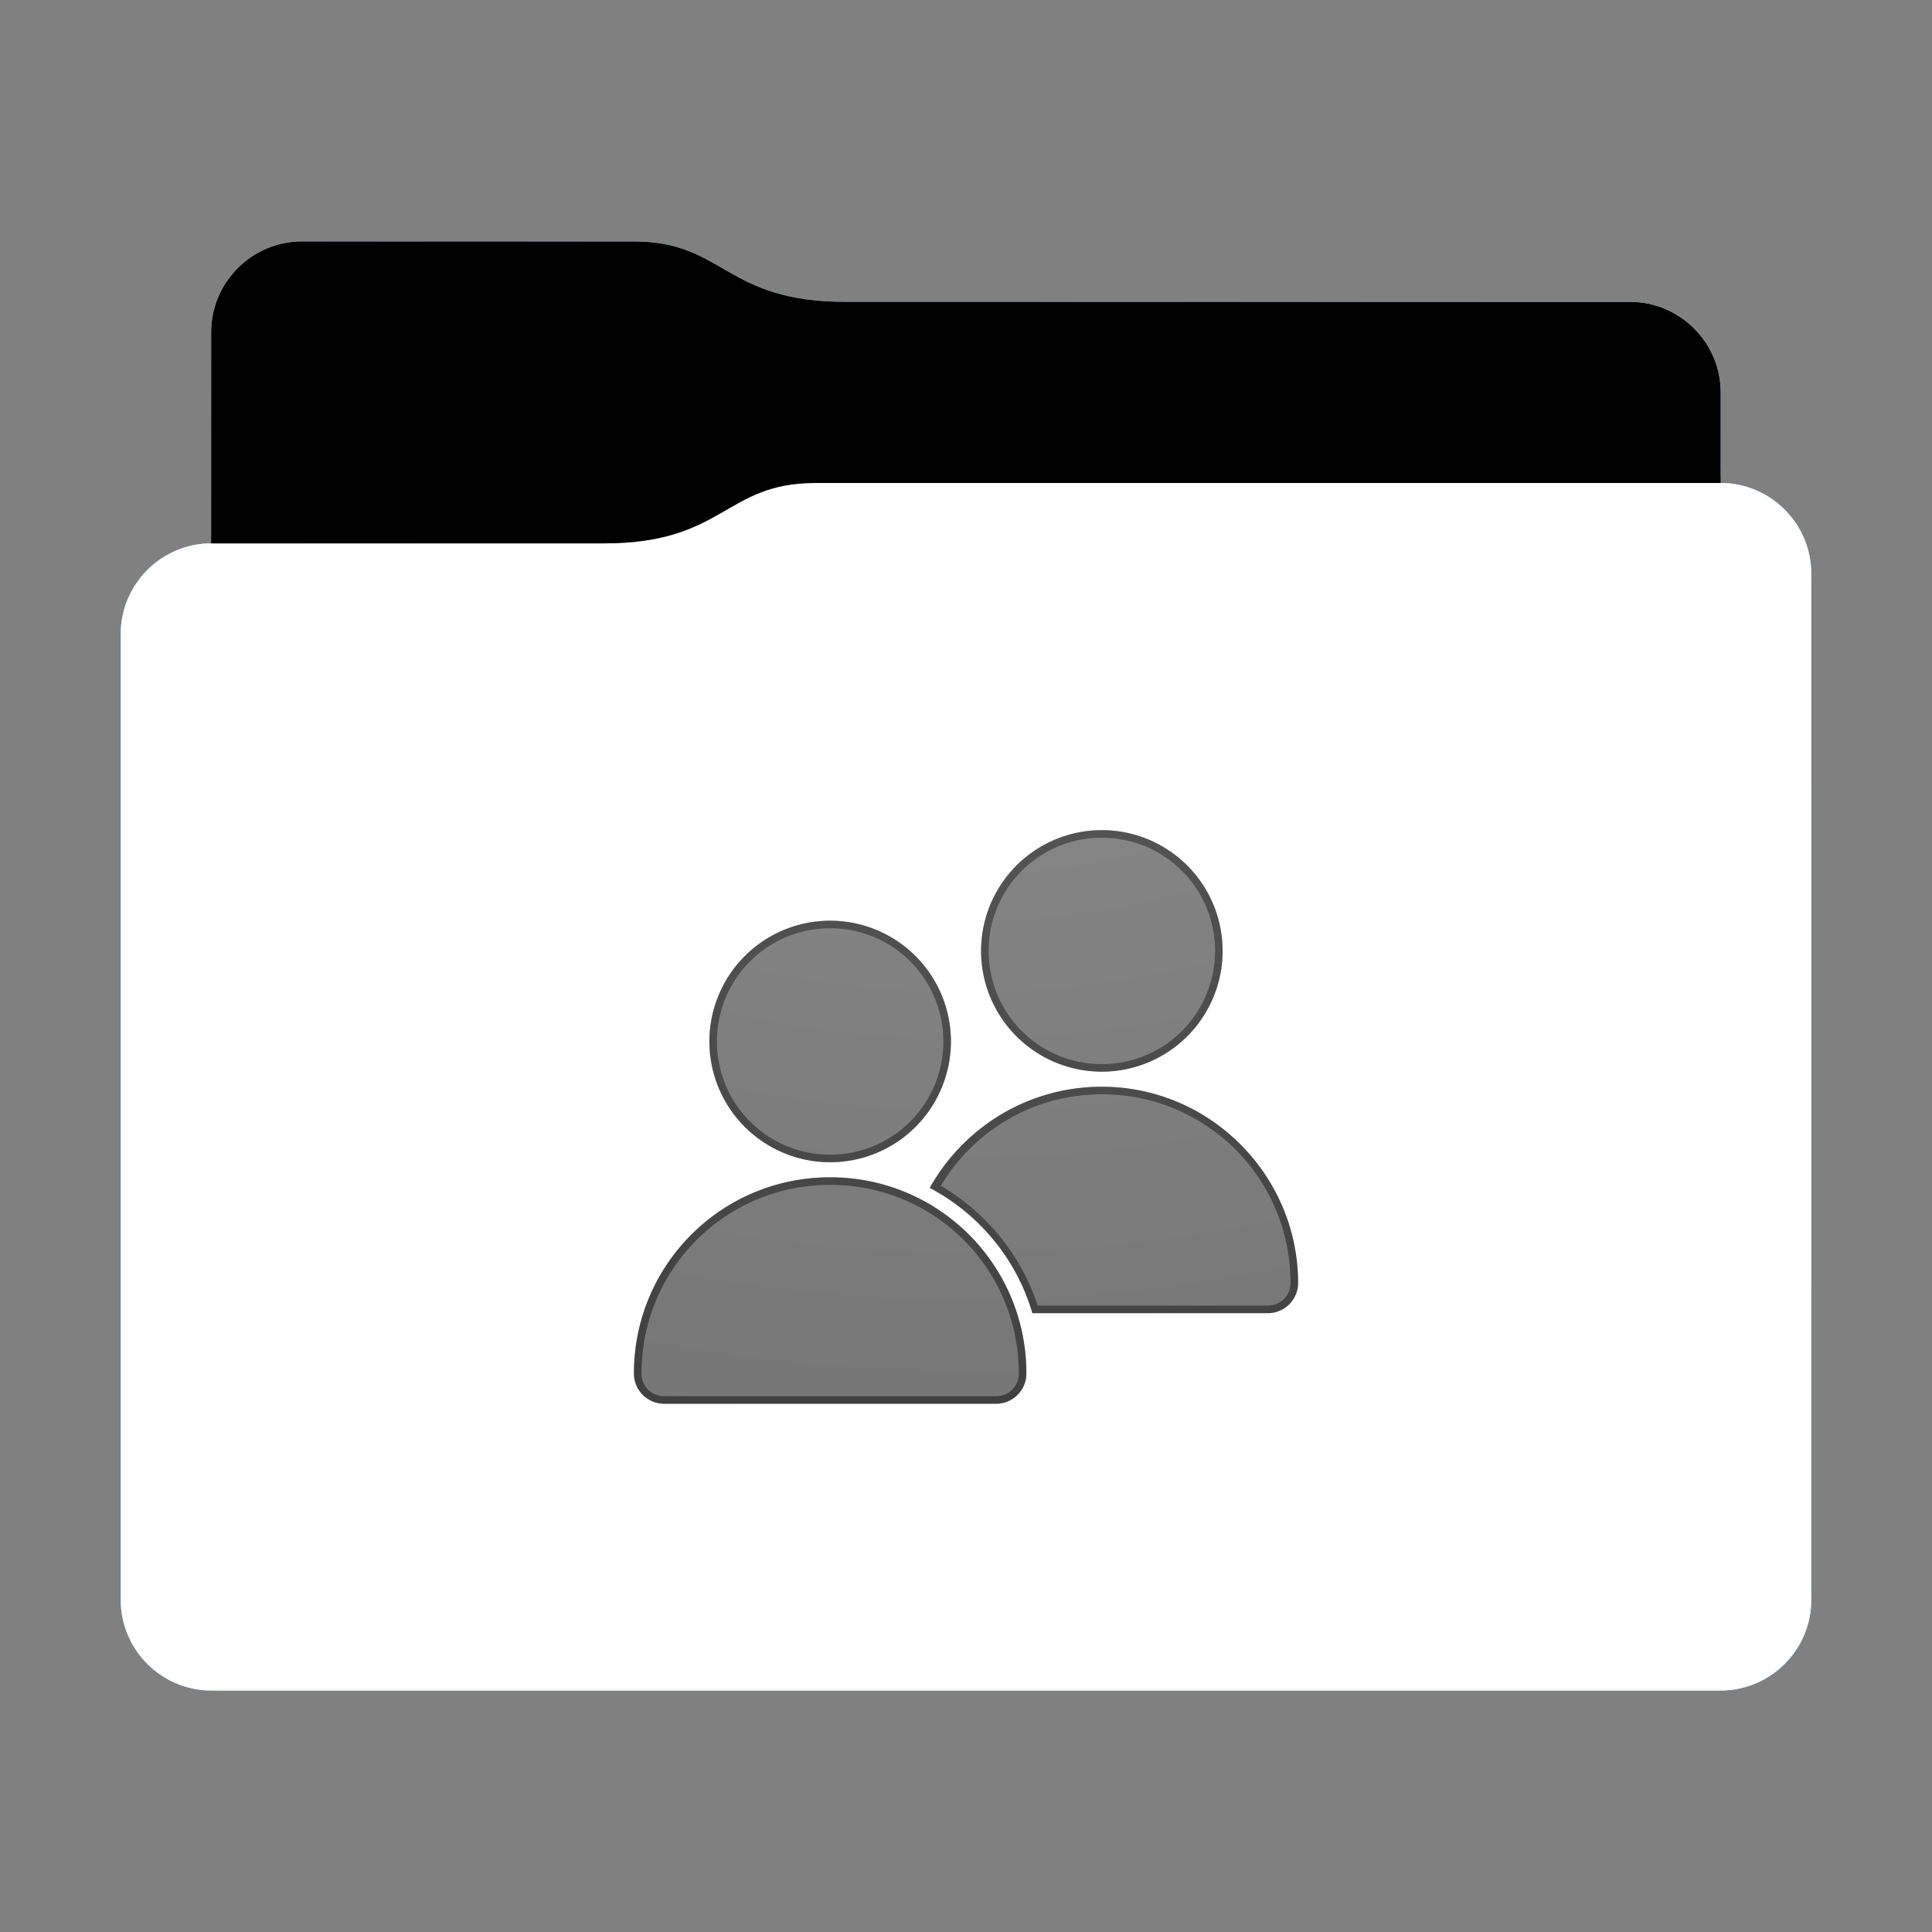 <svg height="128" version="1.1" width="128" xmlns="http://www.w3.org/2000/svg" xmlns:svg="http://www.w3.org/2000/svg" xmlns:xlink="http://www.w3.org/1999/xlink">
<rect width="100%" height="100%" fill="#808080" stroke="none"/>
<defs id="primary-definitions">
<style id="current-color-scheme" type="text/css">
      .ColorScheme-Text           { color:#fff; }
      .ColorScheme-Background     { color:#111; }
      .ColorScheme-Highlight      { color:#3daefd; }
      .ColorScheme-ViewBackground { color:#000; }
      .ColorScheme-PositiveText   { color:#27ae60; }
      .ColorScheme-NeutralText    { color:#f67400; }
      .ColorScheme-NegativeText   { color:#da4453; }
    </style>
<style id="extended-color-scheme" type="text/css">
      .ExScheme-Black     { color:#3e3e3e; }
      .ExScheme-White     { color:#fcfcfc; }
      .ExScheme-Grey-1    { color:#cfd5d5; }
      .ExScheme-Grey-2    { color:#909c9c; }
      .ExScheme-Grey-3    { color:#536161; }
      .ExScheme-Red-1     { color:#ffafa5; }
      .ExScheme-Red-2     { color:#bf4231; }
      .ExScheme-Red-3     { color:#4d2f2b; }
      .ExScheme-Green-1   { color:#abf9c7; }
      .ExScheme-Green-2   { color:#3bb566; }
      .ExScheme-Green-3   { color:#377d50; }
      .ExScheme-Blue-1    { color:#abdaf9; }
      .ExScheme-Blue-2    { color:#3daefd; }
      .ExScheme-Blue-3    { color:#2b3c4d; }
      .ExScheme-Yellow-1  { color:#faffa5; }
      .ExScheme-Yellow-2  { color:#cac726; }
      .ExScheme-Yellow-3  { color:#4b4d2b; }
      .ExScheme-Orange-1  { color:#ffdaa5; }
      .ExScheme-Orange-2  { color:#ff9701; }
      .ExScheme-Orange-3  { color:#4d372b; }
      .ExScheme-Brown-1   { color:#e9d6bb; }
      .ExScheme-Brown-2   { color:#997657; }
      .ExScheme-Brown-3   { color:#433a35; }
      .ExScheme-Purple-1  { color:#e2abf9; }
      .ExScheme-Purple-2  { color:#b401ff; }
      .ExScheme-Purple-3  { color:#432b4d; }
      .ExScheme-Cyan-1    { color:#b2f2e6; }
      .ExScheme-Cyan-2    { color:#31bfa6; }
      .ExScheme-Cyan-3    { color:#2b4d47; }
      .ExScheme-Magenta-1 { color:#f8a6d8; }
      .ExScheme-Magenta-2 { color:#f00091; }
      .ExScheme-Magenta-3 { color:#770048; }
    </style>
<linearGradient id="uz5">
<stop offset="0"/>
<stop offset="1" stop-opacity="0"/>
</linearGradient>
<linearGradient id="uz6">
<stop offset="0" stop-color="#fff"/>
<stop offset="1" stop-color="#fff" stop-opacity="0"/>
</linearGradient>
<style class="toggle-enable-crease" type="text/css">
        .folder-crease { display: none; }
    </style><style class="toggle-manilla-folders" type="text/css">
        .folder-manilla { display: none; }
    </style><radialGradient cx=".5" cy="0" id="uz7" r="1" xlink:href="#uz6"/><linearGradient id="uz8" xlink:href="#uz5" y1="1" y2=".5"/><path d="m 20,16 c -3.3,0 -6,2.7 -6,6 v 14 c -3.3,0 -6,2.7 -6,6 v 64 c 0,3.3 2.7,6 6,6 h 100 c 3.3,0 6,-2.7 6,-6 V 52 42 38 c 0,-3.3 -2.7,-6 -6,-6 v -6 c 0,-3.3 -2.7,-6 -6,-6 H 56 c -8,0 -8,-4 -14,-4 z" id="uz9"></path><path d="m 20,16 c -3.3,0 -6,2.7 -6,6 v 14 h 26 c 8,0 8,-4 14,-4 h 60 v -6 c 0,-3.3 -2.7,-6 -6,-6 H 56 c -8,0 -8,-4 -14,-4 z" id="uza"></path></defs>
<g id="content" transform="translate(0,0)"><use class="folder-manilla ExScheme-Brown-1" fill="currentColor" href="#uz9"></use><use class="toggle-manilla-folders ColorScheme-Highlight" fill="currentColor" href="#uz9" id="primary-color"></use><use class="ColorScheme-Text" fill="currentColor" href="#uz9" opacity=".1"></use><g id="emblem" transform="translate(32,42)"><path class="ColorScheme-Background" d="M 41 13 A 8 8 0 0 0 33 21 A 8 8 0 0 0 41 29 A 8 8 0 0 0 49 21 A 8 8 0 0 0 41 13 z M 23 19 A 8 8 0 0 0 15 27 A 8 8 0 0 0 23 35 A 8 8 0 0 0 31 27 A 8 8 0 0 0 23 19 z M 41 30 C 36.1 30 31.84 32.7 29.6 36.7 C 32.87 38.43 35.34 41.4 36.4 45 L 52 45 C 53.1 45 54 44.1 54 43 C 54 35.9 48.2 30 41 30 z M 23 36 C 15.8 36 10 41.8 10 49 C 10 50.1 10.9 51 12 51 L 34 51 C 35.1 51 36 50.1 36 49 C 36 41.8 30.2 36 23 36 z " fill="currentColor" opacity=".6"/><path class="ColorScheme-Background" d="M 41 13 A 8 8 0 0 0 33 21 A 8 8 0 0 0 41 29 A 8 8 0 0 0 49 21 A 8 8 0 0 0 41 13 z M 41 13.5 C 45.15 13.5 48.5 16.85 48.5 21 C 48.5 25.15 45.15 28.5 41 28.5 C 36.85 28.5 33.5 25.15 33.5 21 C 33.5 16.85 36.85 13.5 41 13.5 z M 23 19 A 8 8 0 0 0 15 27 A 8 8 0 0 0 23 35 A 8 8 0 0 0 31 27 A 8 8 0 0 0 23 19 z M 23 19.5 C 27.15 19.5 30.5 22.85 30.5 27 C 30.5 31.15 27.15 34.5 23 34.5 C 18.85 34.5 15.5 31.15 15.5 27 C 15.5 22.85 18.85 19.5 23 19.5 z M 41 30 C 36.1 30 31.84 32.7 29.6 36.7 C 32.87 38.43 35.34 41.4 36.4 45 L 52 45 C 53.1 45 54 44.1 54 43 C 54 35.9 48.2 30 41 30 z M 41 30.5 C 47.93 30.5 53.5 36.07 53.5 43 C 53.5 43.84 52.84 44.5 52 44.5 L 36.75 44.5 C 35.64 41.13 33.34 38.33 30.33 36.56 C 32.5 32.94 36.44 30.5 41 30.5 z M 23 36 C 15.8 36 10 41.8 10 49 C 10 50.1 10.9 51 12 51 L 34 51 C 35.1 51 36 50.1 36 49 C 36 41.8 30.2 36 23 36 z M 23 36.5 C 29.93 36.5 35.5 42.07 35.5 49 C 35.5 49.84 34.84 50.5 34 50.5 L 12 50.5 C 11.16 50.5 10.5 49.84 10.5 49 C 10.5 42.07 16.07 36.5 23 36.5 z " fill="currentColor" opacity=".6"/></g><use href="#uza" opacity=".4"></use><use class="toggle-flat-design" fill="url(#uz8)" href="#uza" opacity=".2"></use><path class="toggle-flat-design" d="m 54,32 c -6,0 -6,4 -14,4 H 14 c -3.3,0 -6,2.7 -6,6 v 64 c 0,3.3 2.7,6 6,6 h 100 c 3.3,0 6,-2.7 6,-6 V 52 42 38 c 0,-3.3 -2.7,-6 -6,-6 z" fill="url(#uz7)" opacity=".2"/><path class="folder-crease " d="m 8,88 v 4 h 18 c 1.1,0 2,-.9 2,-2 0,-1.1 -.9,-2 -2,-2 z m 94,0 c -1.1,0 -2,.9 -2,2 0,1.1 .9,2 2,2 h 18 v -4 z" opacity=".4"/><path class="ColorScheme-Text" d="m 8,105 v 1 c 0,3.3 2.7,6 6,6 h 100 c 3.3,0 6,-2.7 6,-6 v -1 c 0,3.3 -2.7,6 -6,6 H 14 c -3.3,0 -6,-2.7 -6,-6 z" fill="currentColor" opacity=".1"/><path class="ColorScheme-Text" d="m 8,105.5 v 0.5 c 0,3.3 2.7,6 6,6 h 100 c 3.3,0 6,-2.7 6,-6 v -0.5 c 0,3.3 -2.7,6 -6,6 H 14 c -3.3,0 -6,-2.7 -6,-6 z" fill="currentColor" opacity=".2"/><path d="m 54,32 c -6,0 -6,4 -14,4 H 14 c -3.3,0 -6,2.7 -6,6 v 1 c 0,-3.3 2.7,-6 6,-6 h 26 c 8,0 8,-4 14,-4 h 60 c 3.3,0 6,2.7 6,6 v -1 c 0,-3.3 -2.7,-6 -6,-6 z" fill="#fff" opacity=".1"/><path d="m 54,32 c -6,0 -6,4 -14,4 H 14 c -3.3,0 -6,2.7 -6,6 v 0.5 c 0,-3.3 2.7,-6 6,-6 h 26 c 8,0 8,-4 14,-4 h 60 c 3.3,0 6,2.7 6,6 V 38 c 0,-3.3 -2.7,-6 -6,-6 z" fill="#fff" opacity=".2"/><path d="m 54,31 c -6,0 -6,4 -14,4 H 14 v 1 h 26 c 8,0 8,-4 14,-4 h 60 v -1 z" opacity=".1"/><path d="m 54,31.5 c -6,0 -6,4 -14,4 H 14 V 36 h 26 c 8,0 8,-4 14,-4 h 60 v -0.5 z" opacity=".2"/></g>
</svg>